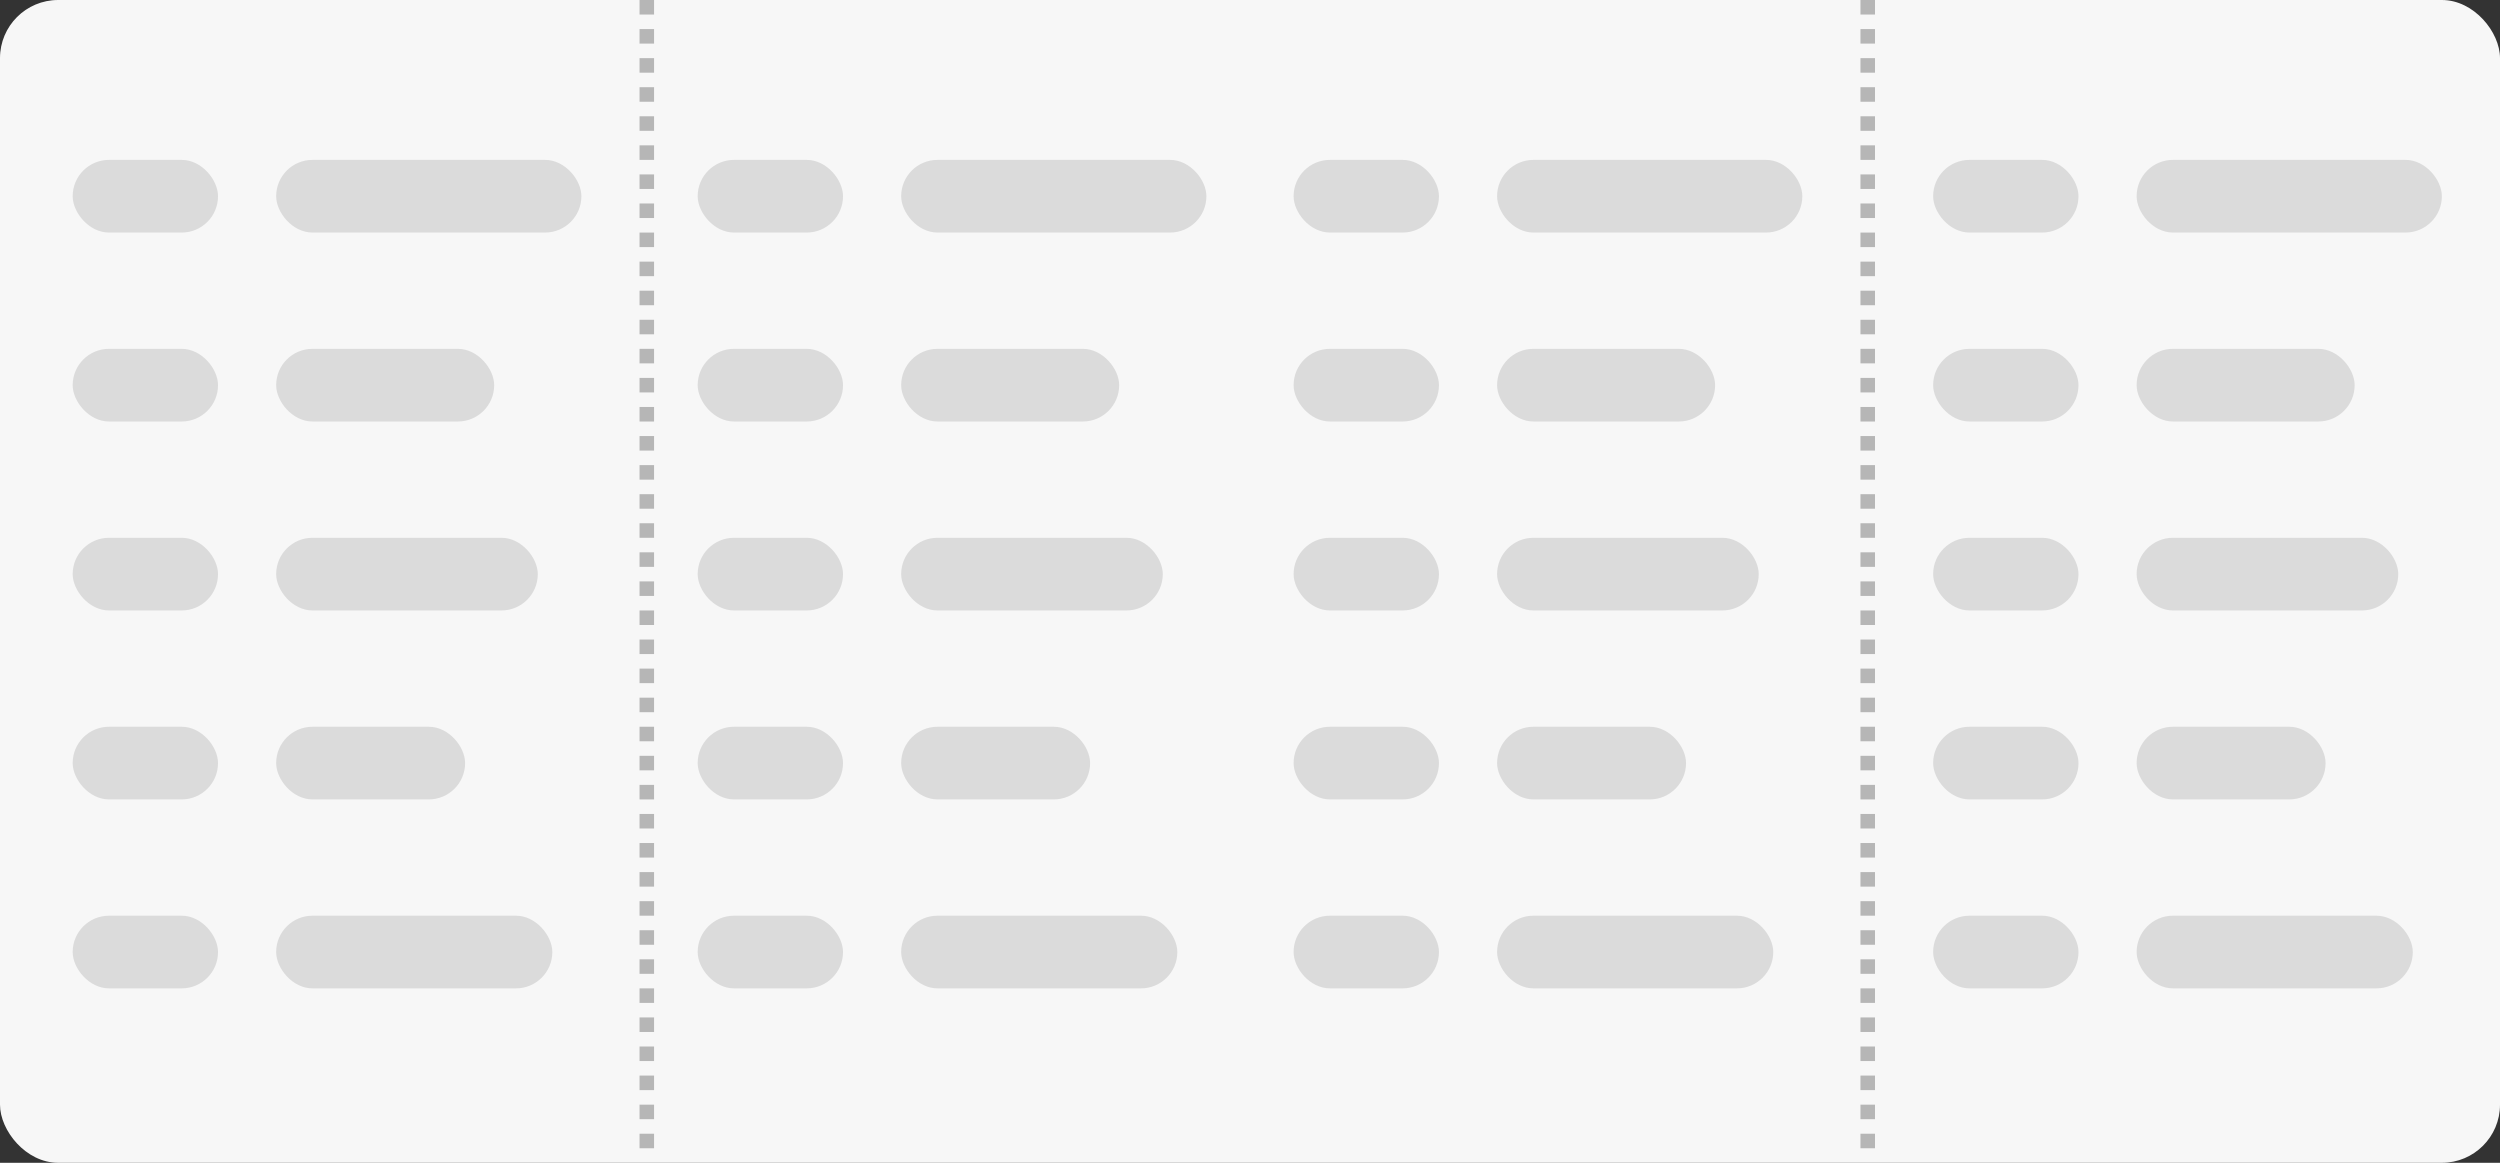 <svg width="172" height="80" viewBox="0 0 172 80" fill="none" xmlns="http://www.w3.org/2000/svg">
<rect x="0" y="0" width="172" height="80" fill="#333333" stroke="none"/>
<rect width="172" height="80" rx="4" fill="#F7F7F7"/>
<line x1="128.5" y1="-2.18557e-08" x2="128.5" y2="80" stroke="#B6B6B6" stroke-dasharray="1 1"/>
<line x1="44.5" y1="-2.18557e-08" x2="44.5" y2="80" stroke="#B6B6B6" stroke-dasharray="1 1"/>
<rect x="5" y="11" width="10" height="5" rx="2.5" fill="#DBDBDB"/>
<rect x="19" y="11" width="21" height="5" rx="2.5" fill="#DBDBDB"/>
<rect x="5" y="24" width="10" height="5" rx="2.5" fill="#DBDBDB"/>
<rect x="19" y="24" width="15" height="5" rx="2.5" fill="#DBDBDB"/>
<rect x="5" y="37" width="10" height="5" rx="2.5" fill="#DBDBDB"/>
<rect x="19" y="37" width="18" height="5" rx="2.5" fill="#DBDBDB"/>
<rect x="5" y="50" width="10" height="5" rx="2.5" fill="#DBDBDB"/>
<rect x="19" y="50" width="13" height="5" rx="2.5" fill="#DBDBDB"/>
<rect x="5" y="63" width="10" height="5" rx="2.5" fill="#DBDBDB"/>
<rect x="19" y="63" width="19" height="5" rx="2.5" fill="#DBDBDB"/>
<rect x="48" y="11" width="10" height="5" rx="2.5" fill="#DBDBDB"/>
<rect x="62" y="11" width="21" height="5" rx="2.5" fill="#DBDBDB"/>
<rect x="48" y="24" width="10" height="5" rx="2.5" fill="#DBDBDB"/>
<rect x="62" y="24" width="15" height="5" rx="2.5" fill="#DBDBDB"/>
<rect x="48" y="37" width="10" height="5" rx="2.5" fill="#DBDBDB"/>
<rect x="62" y="37" width="18" height="5" rx="2.5" fill="#DBDBDB"/>
<rect x="48" y="50" width="10" height="5" rx="2.5" fill="#DBDBDB"/>
<rect x="62" y="50" width="13" height="5" rx="2.5" fill="#DBDBDB"/>
<rect x="48" y="63" width="10" height="5" rx="2.5" fill="#DBDBDB"/>
<rect x="62" y="63" width="19" height="5" rx="2.5" fill="#DBDBDB"/>
<rect x="89" y="11" width="10" height="5" rx="2.5" fill="#DBDBDB"/>
<rect x="103" y="11" width="21" height="5" rx="2.5" fill="#DBDBDB"/>
<rect x="89" y="24" width="10" height="5" rx="2.5" fill="#DBDBDB"/>
<rect x="103" y="24" width="15" height="5" rx="2.5" fill="#DBDBDB"/>
<rect x="89" y="37" width="10" height="5" rx="2.5" fill="#DBDBDB"/>
<rect x="103" y="37" width="18" height="5" rx="2.5" fill="#DBDBDB"/>
<rect x="89" y="50" width="10" height="5" rx="2.5" fill="#DBDBDB"/>
<rect x="103" y="50" width="13" height="5" rx="2.5" fill="#DBDBDB"/>
<rect x="89" y="63" width="10" height="5" rx="2.5" fill="#DBDBDB"/>
<rect x="103" y="63" width="19" height="5" rx="2.5" fill="#DBDBDB"/>
<rect x="133" y="11" width="10" height="5" rx="2.5" fill="#DBDBDB"/>
<rect x="147" y="11" width="21" height="5" rx="2.5" fill="#DBDBDB"/>
<rect x="133" y="24" width="10" height="5" rx="2.5" fill="#DBDBDB"/>
<rect x="147" y="24" width="15" height="5" rx="2.5" fill="#DBDBDB"/>
<rect x="133" y="37" width="10" height="5" rx="2.5" fill="#DBDBDB"/>
<rect x="147" y="37" width="18" height="5" rx="2.5" fill="#DBDBDB"/>
<rect x="133" y="50" width="10" height="5" rx="2.5" fill="#DBDBDB"/>
<rect x="147" y="50" width="13" height="5" rx="2.5" fill="#DBDBDB"/>
<rect x="133" y="63" width="10" height="5" rx="2.5" fill="#DBDBDB"/>
<rect x="147" y="63" width="19" height="5" rx="2.5" fill="#DBDBDB"/>
</svg>
